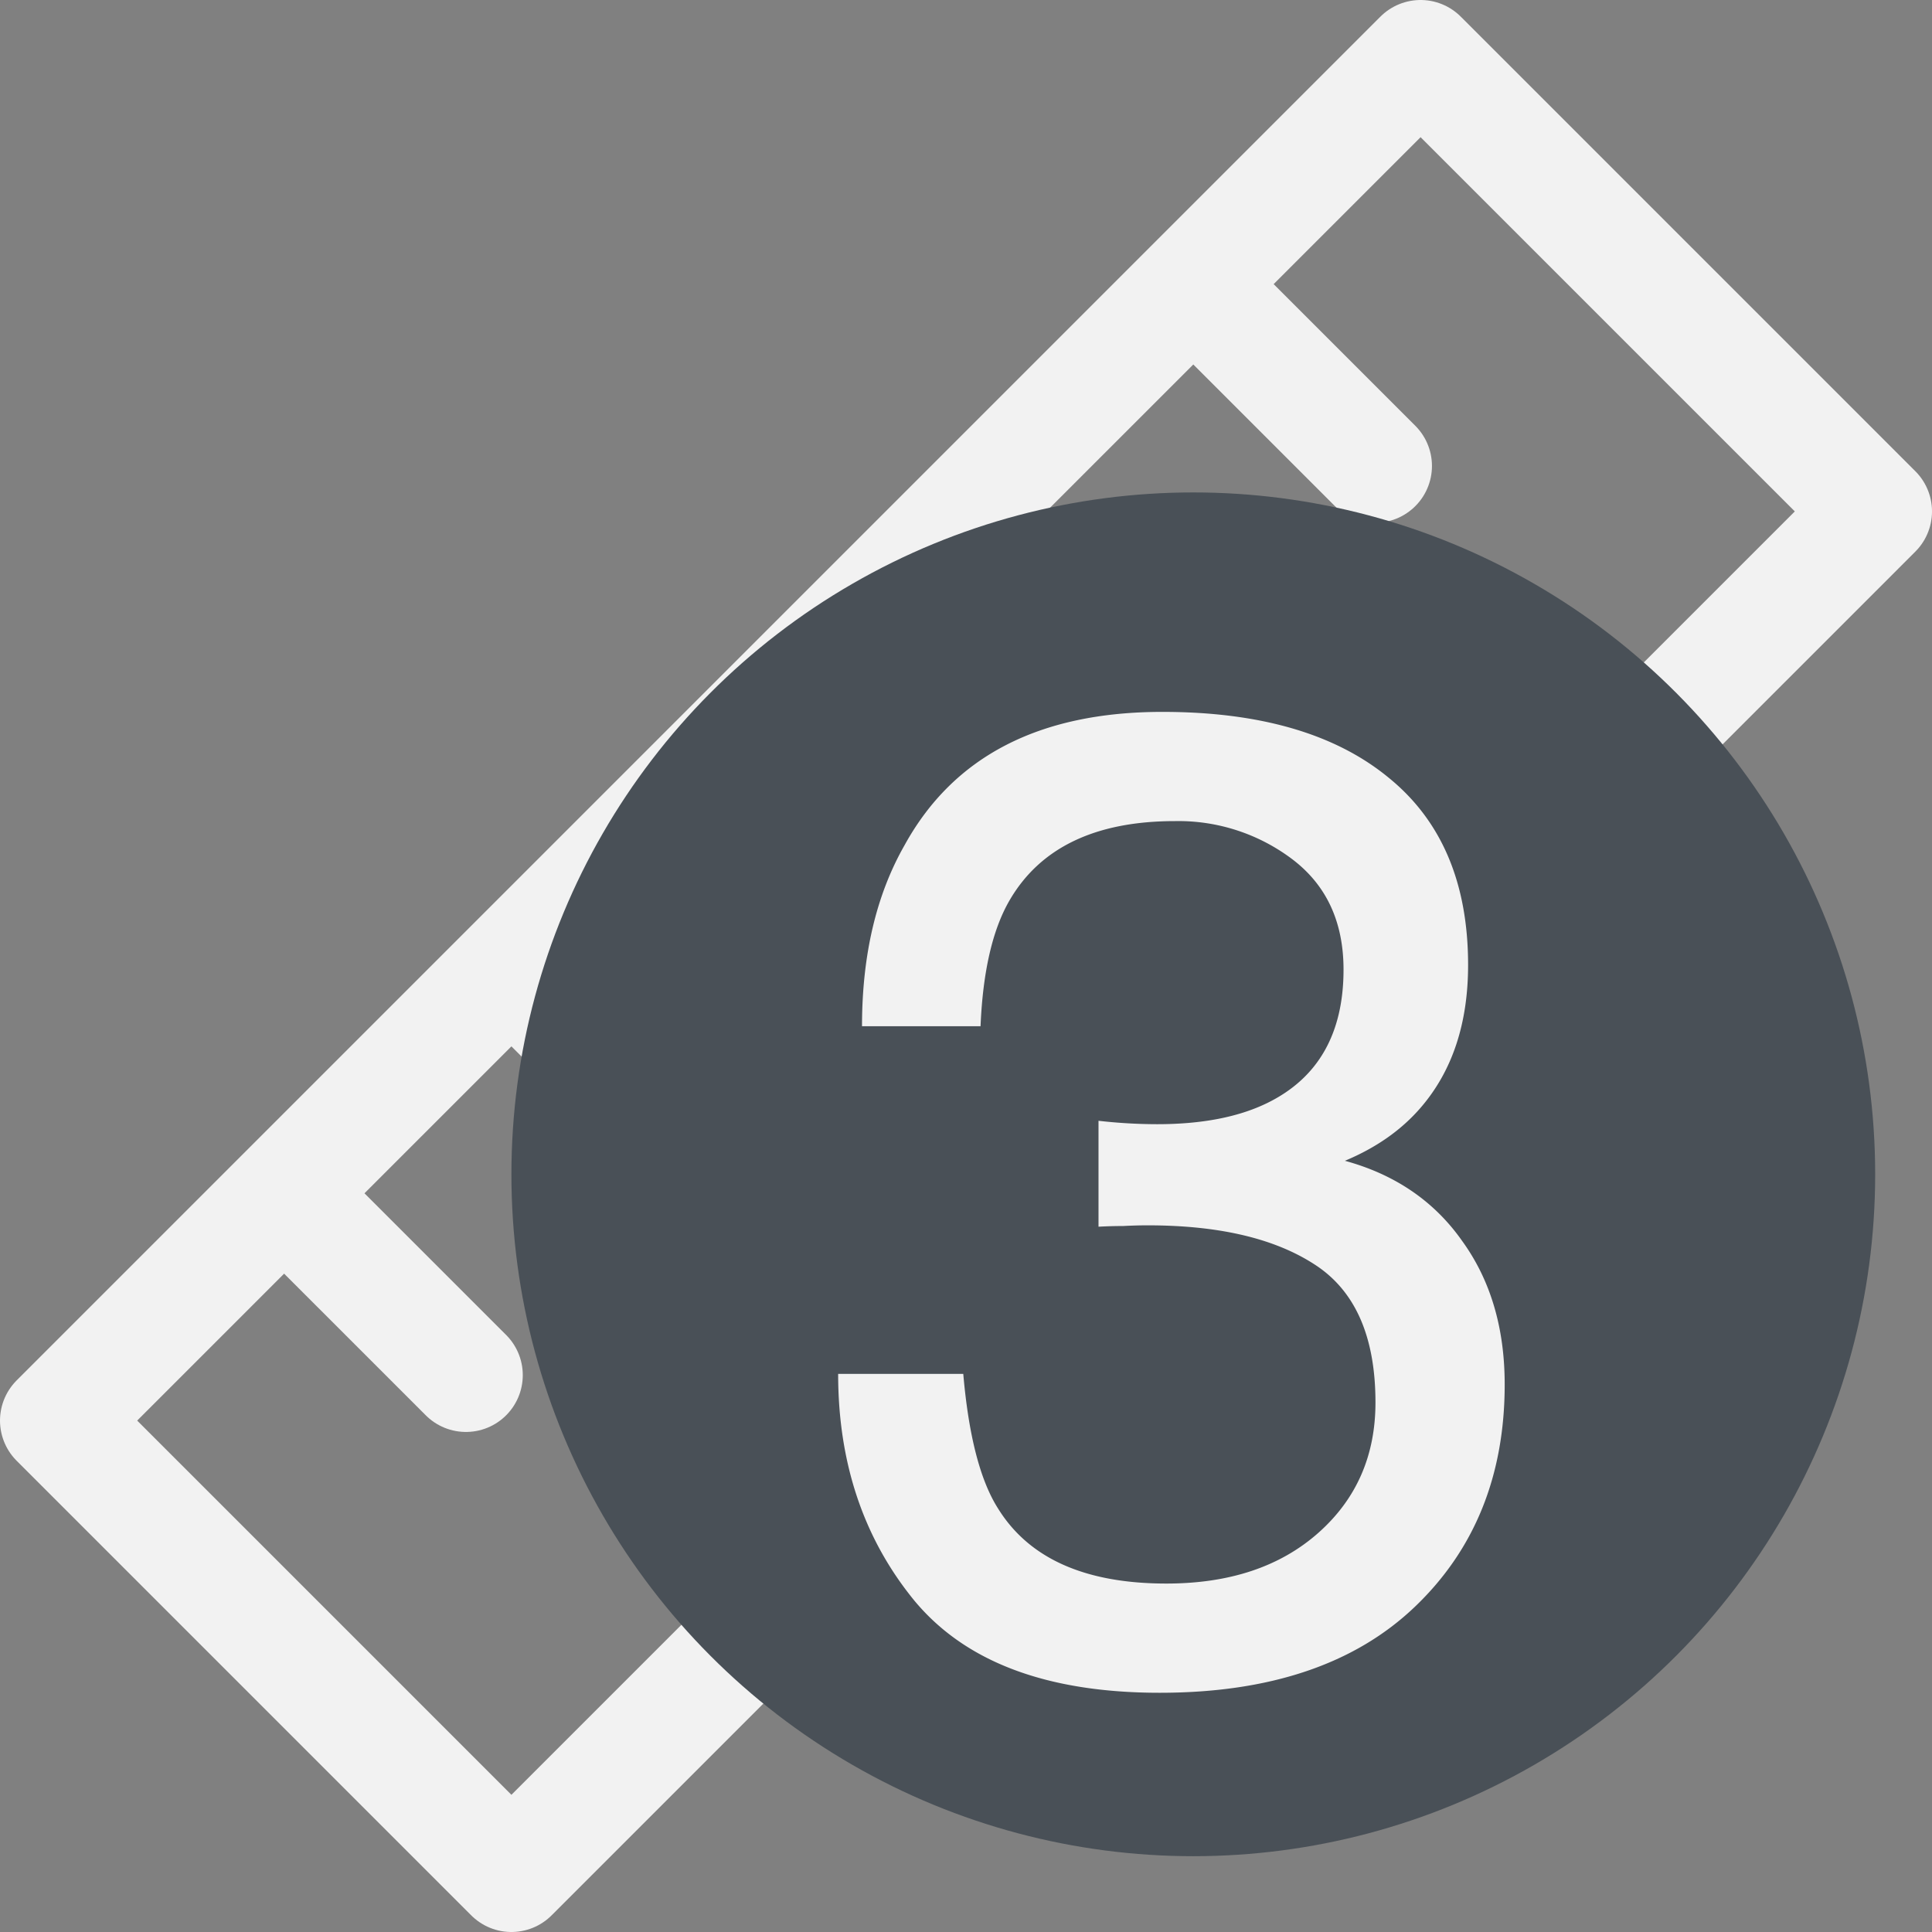 <svg width="17" height="17" fill="none" xmlns="http://www.w3.org/2000/svg"><rect width="100%" height="100%" fill="#808080" stroke="none"/><path d="M16.5 4.5l-4-4L11 2 9.5 3.5l-3 3-3 3L2 11 .5 12.5l4 4 12-12zM11 2l-9 9m.5-.5l1.6 1.6m.4-3.6l2.4 2.4m-.4-4.4l1.6 1.6m.4-3.6l2.4 2.4m-.4-4.4l1.6 1.6" stroke="#F2F2F2" stroke-linecap="round" stroke-linejoin="round"/><circle cx="10.5" cy="10.333" r="6" fill="#495057"/><path d="M10.205 14.895c-.993 0-1.713-.271-2.162-.814-.446-.547-.668-1.211-.668-1.992h1.101c.047.543.149.937.305 1.183.273.442.767.662 1.482.662.555 0 1-.148 1.336-.445.336-.297.504-.68.504-1.148 0-.579-.178-.983-.533-1.213-.352-.23-.842-.346-1.47-.346-.071 0-.143.002-.218.006-.07 0-.142.002-.216.006v-.932a4.595 4.595 0 00.516.03c.394 0 .718-.063.972-.188.445-.219.668-.61.668-1.172 0-.418-.149-.74-.445-.967a1.662 1.662 0 00-1.038-.34c-.703 0-1.19.235-1.459.703-.148.258-.232.625-.252 1.102H7.585c0-.625.125-1.156.375-1.594.43-.781 1.186-1.172 2.268-1.172.856 0 1.518.192 1.986.575.47.379.704.93.704 1.652 0 .516-.14.934-.416 1.254-.172.2-.395.355-.668.469.44.12.785.355 1.03.703.25.344.376.765.376 1.265 0 .801-.264 1.454-.791 1.957-.528.504-1.276.756-2.244.756z" fill="#F2F2F2"/></svg>